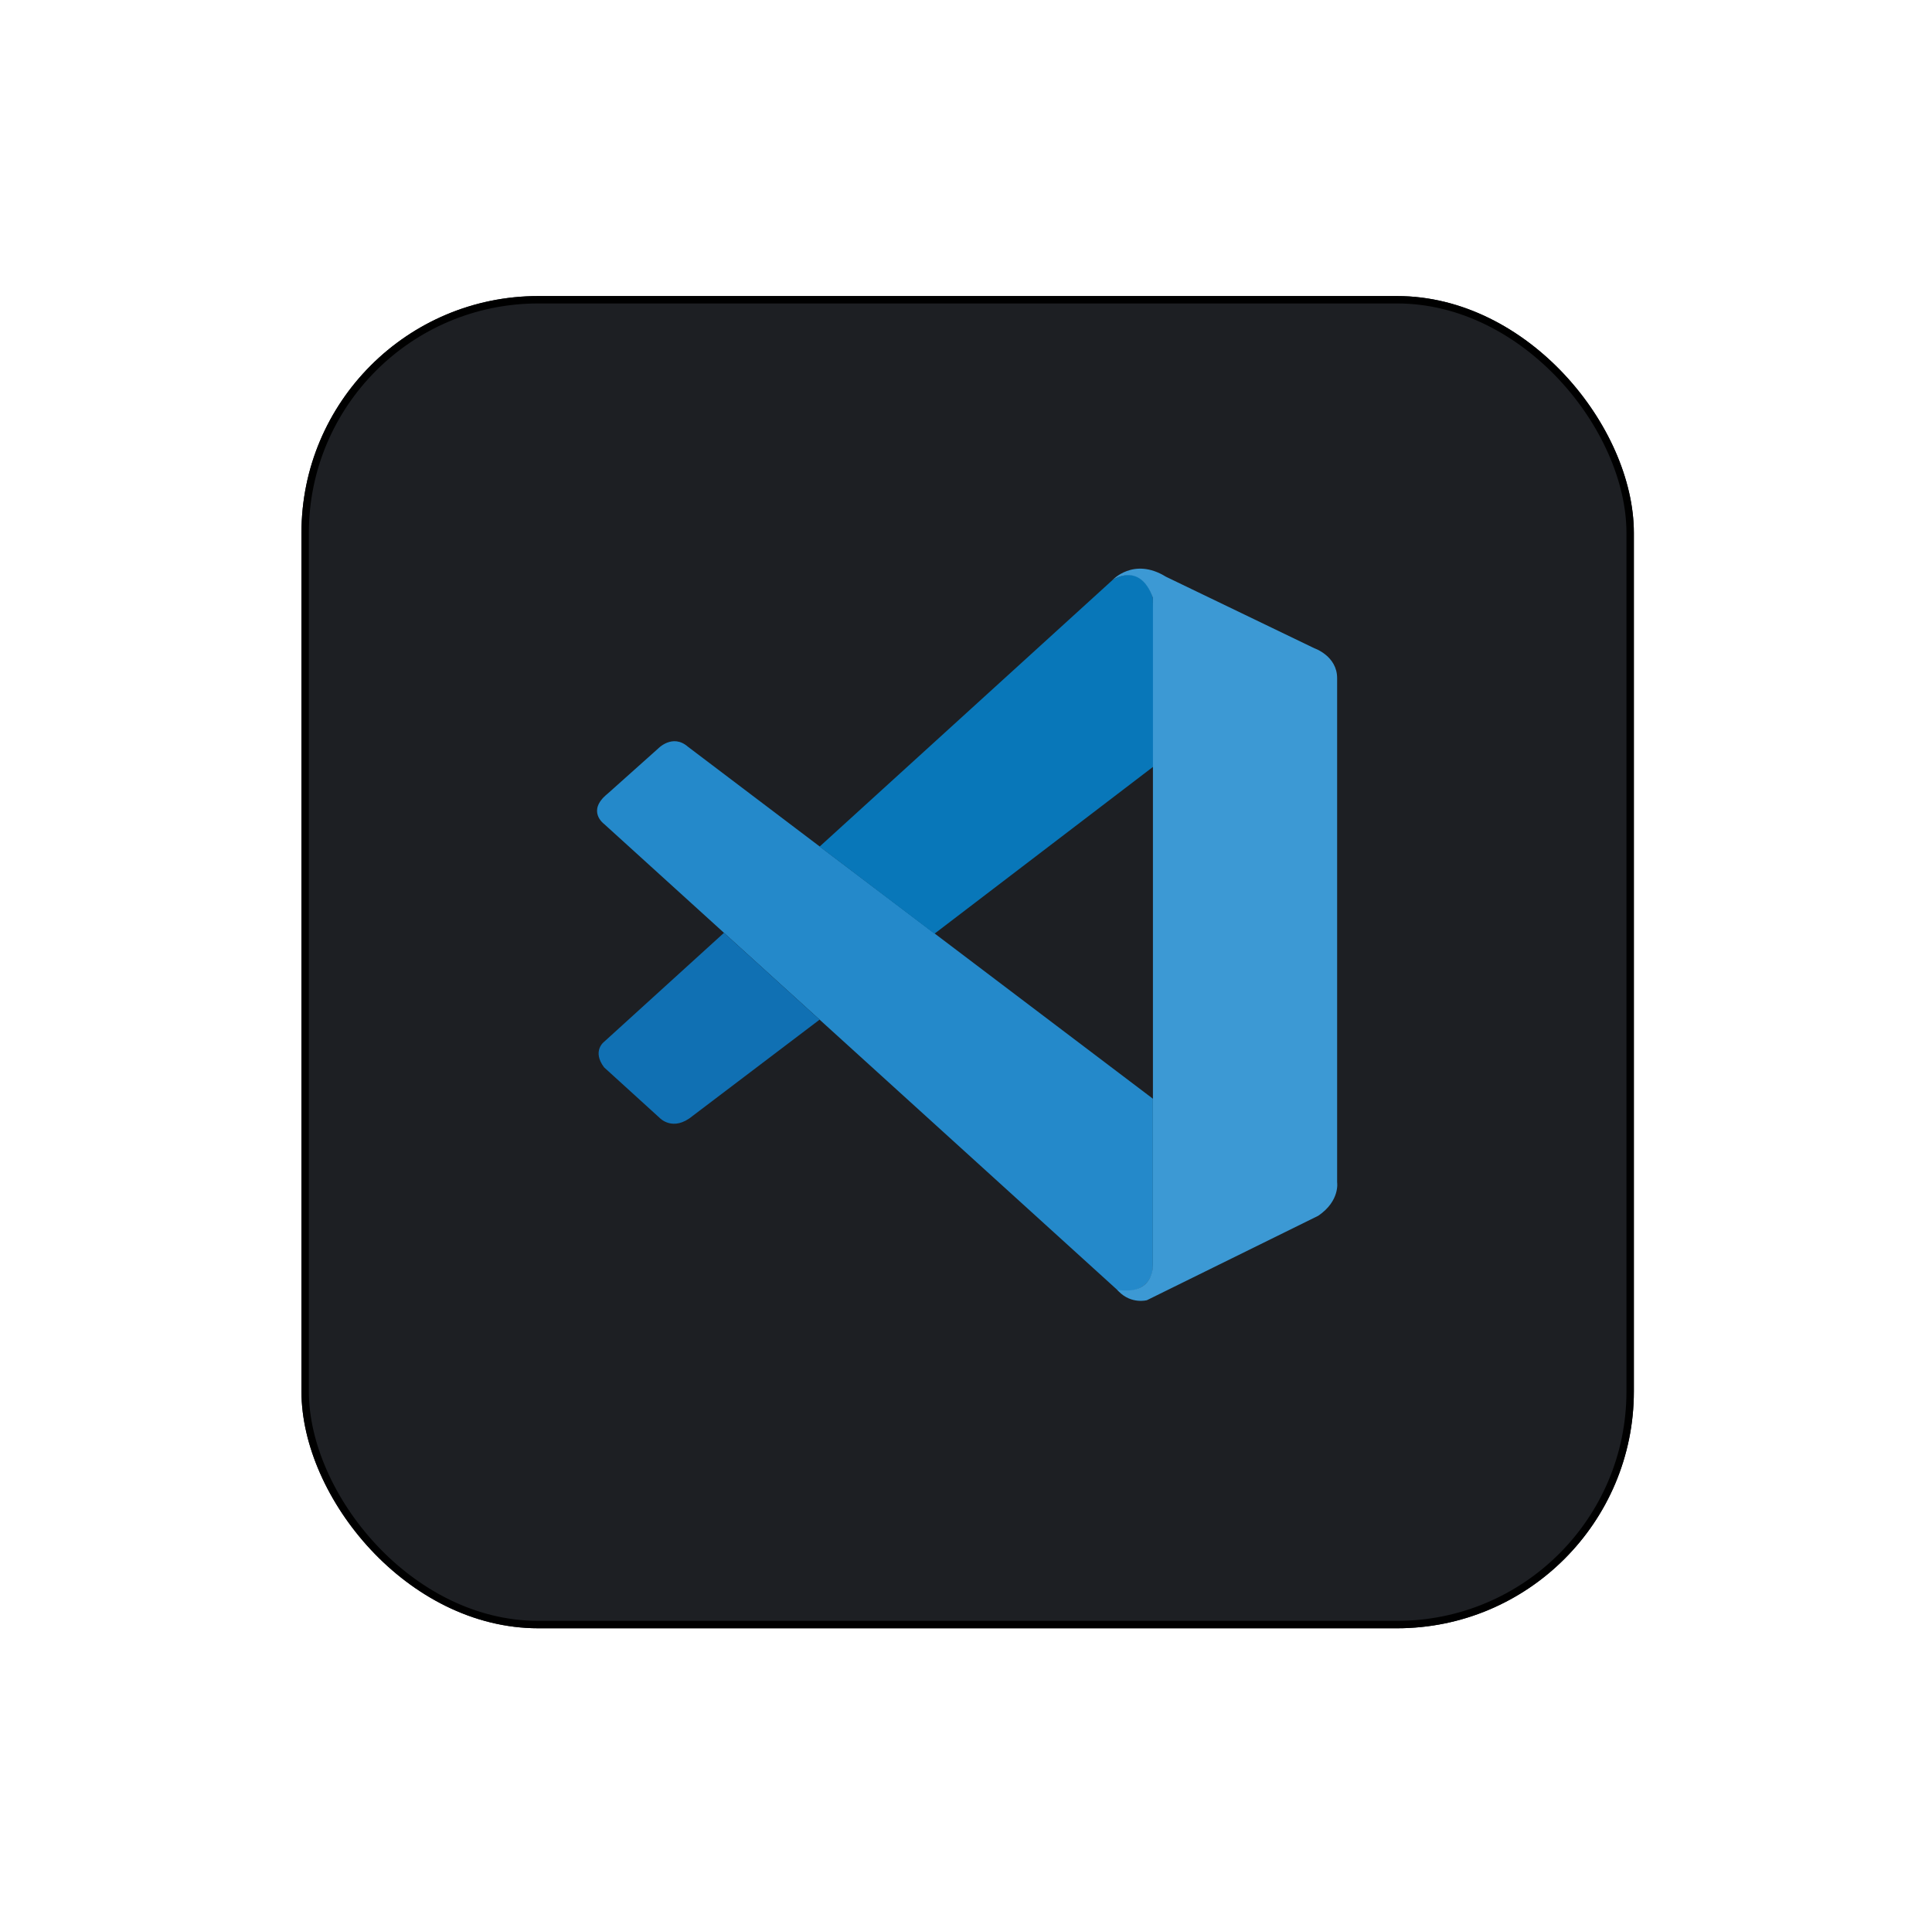 <svg width="261" height="260" viewBox="0 0 261 260" fill="none" xmlns="http://www.w3.org/2000/svg">
<g filter="url(#filter0_d_301_8876)">
<rect x="40.724" y="36" width="180" height="180" rx="32" fill="#1D1F23"/>
<rect x="41.224" y="36.5" width="179" height="179" rx="31.5" stroke="black"/>
</g>
<path d="M81.608 111.33C81.608 111.33 79.172 109.575 82.095 107.23L88.905 101.141C88.905 101.141 90.853 99.091 92.913 100.877L155.753 148.453V171.267C155.753 171.267 155.722 174.85 151.125 174.454L81.608 111.33Z" fill="#2489CA"/>
<path d="M97.805 126.036L81.608 140.761C81.608 140.761 79.944 141.999 81.608 144.212L89.128 151.052C89.128 151.052 90.914 152.97 93.553 150.788L110.724 137.767L97.805 126.036Z" fill="#1070B3"/>
<path d="M126.241 126.157L155.946 103.476L155.753 80.784C155.753 80.784 154.484 75.831 150.252 78.409L110.724 114.385L126.241 126.157Z" fill="#0877B9"/>
<path d="M151.125 174.484C152.85 176.25 154.941 175.672 154.941 175.672L178.089 164.265C181.053 162.245 180.637 159.739 180.637 159.739V91.622C180.637 88.628 177.572 87.593 177.572 87.593L157.508 77.922C153.124 75.212 150.252 78.409 150.252 78.409C150.252 78.409 153.946 75.75 155.753 80.784V170.851C155.753 171.47 155.621 172.079 155.357 172.627C154.829 173.693 153.682 174.687 150.932 174.271L151.125 174.484Z" fill="#3C99D4"/>
<defs>
<filter id="filter0_d_301_8876" x="0.724" y="0" width="260" height="260" filterUnits="userSpaceOnUse" color-interpolation-filters="sRGB">
<feFlood flood-opacity="0" result="BackgroundImageFix"/>
<feColorMatrix in="SourceAlpha" type="matrix" values="0 0 0 0 0 0 0 0 0 0 0 0 0 0 0 0 0 0 127 0" result="hardAlpha"/>
<feOffset dy="4"/>
<feGaussianBlur stdDeviation="20"/>
<feComposite in2="hardAlpha" operator="out"/>
<feColorMatrix type="matrix" values="0 0 0 0 0.037 0 0 0 0 0.035 0 0 0 0 0.048 0 0 0 0.1 0"/>
<feBlend mode="normal" in2="BackgroundImageFix" result="effect1_dropShadow_301_8876"/>
<feBlend mode="normal" in="SourceGraphic" in2="effect1_dropShadow_301_8876" result="shape"/>
</filter>
</defs>
</svg>
